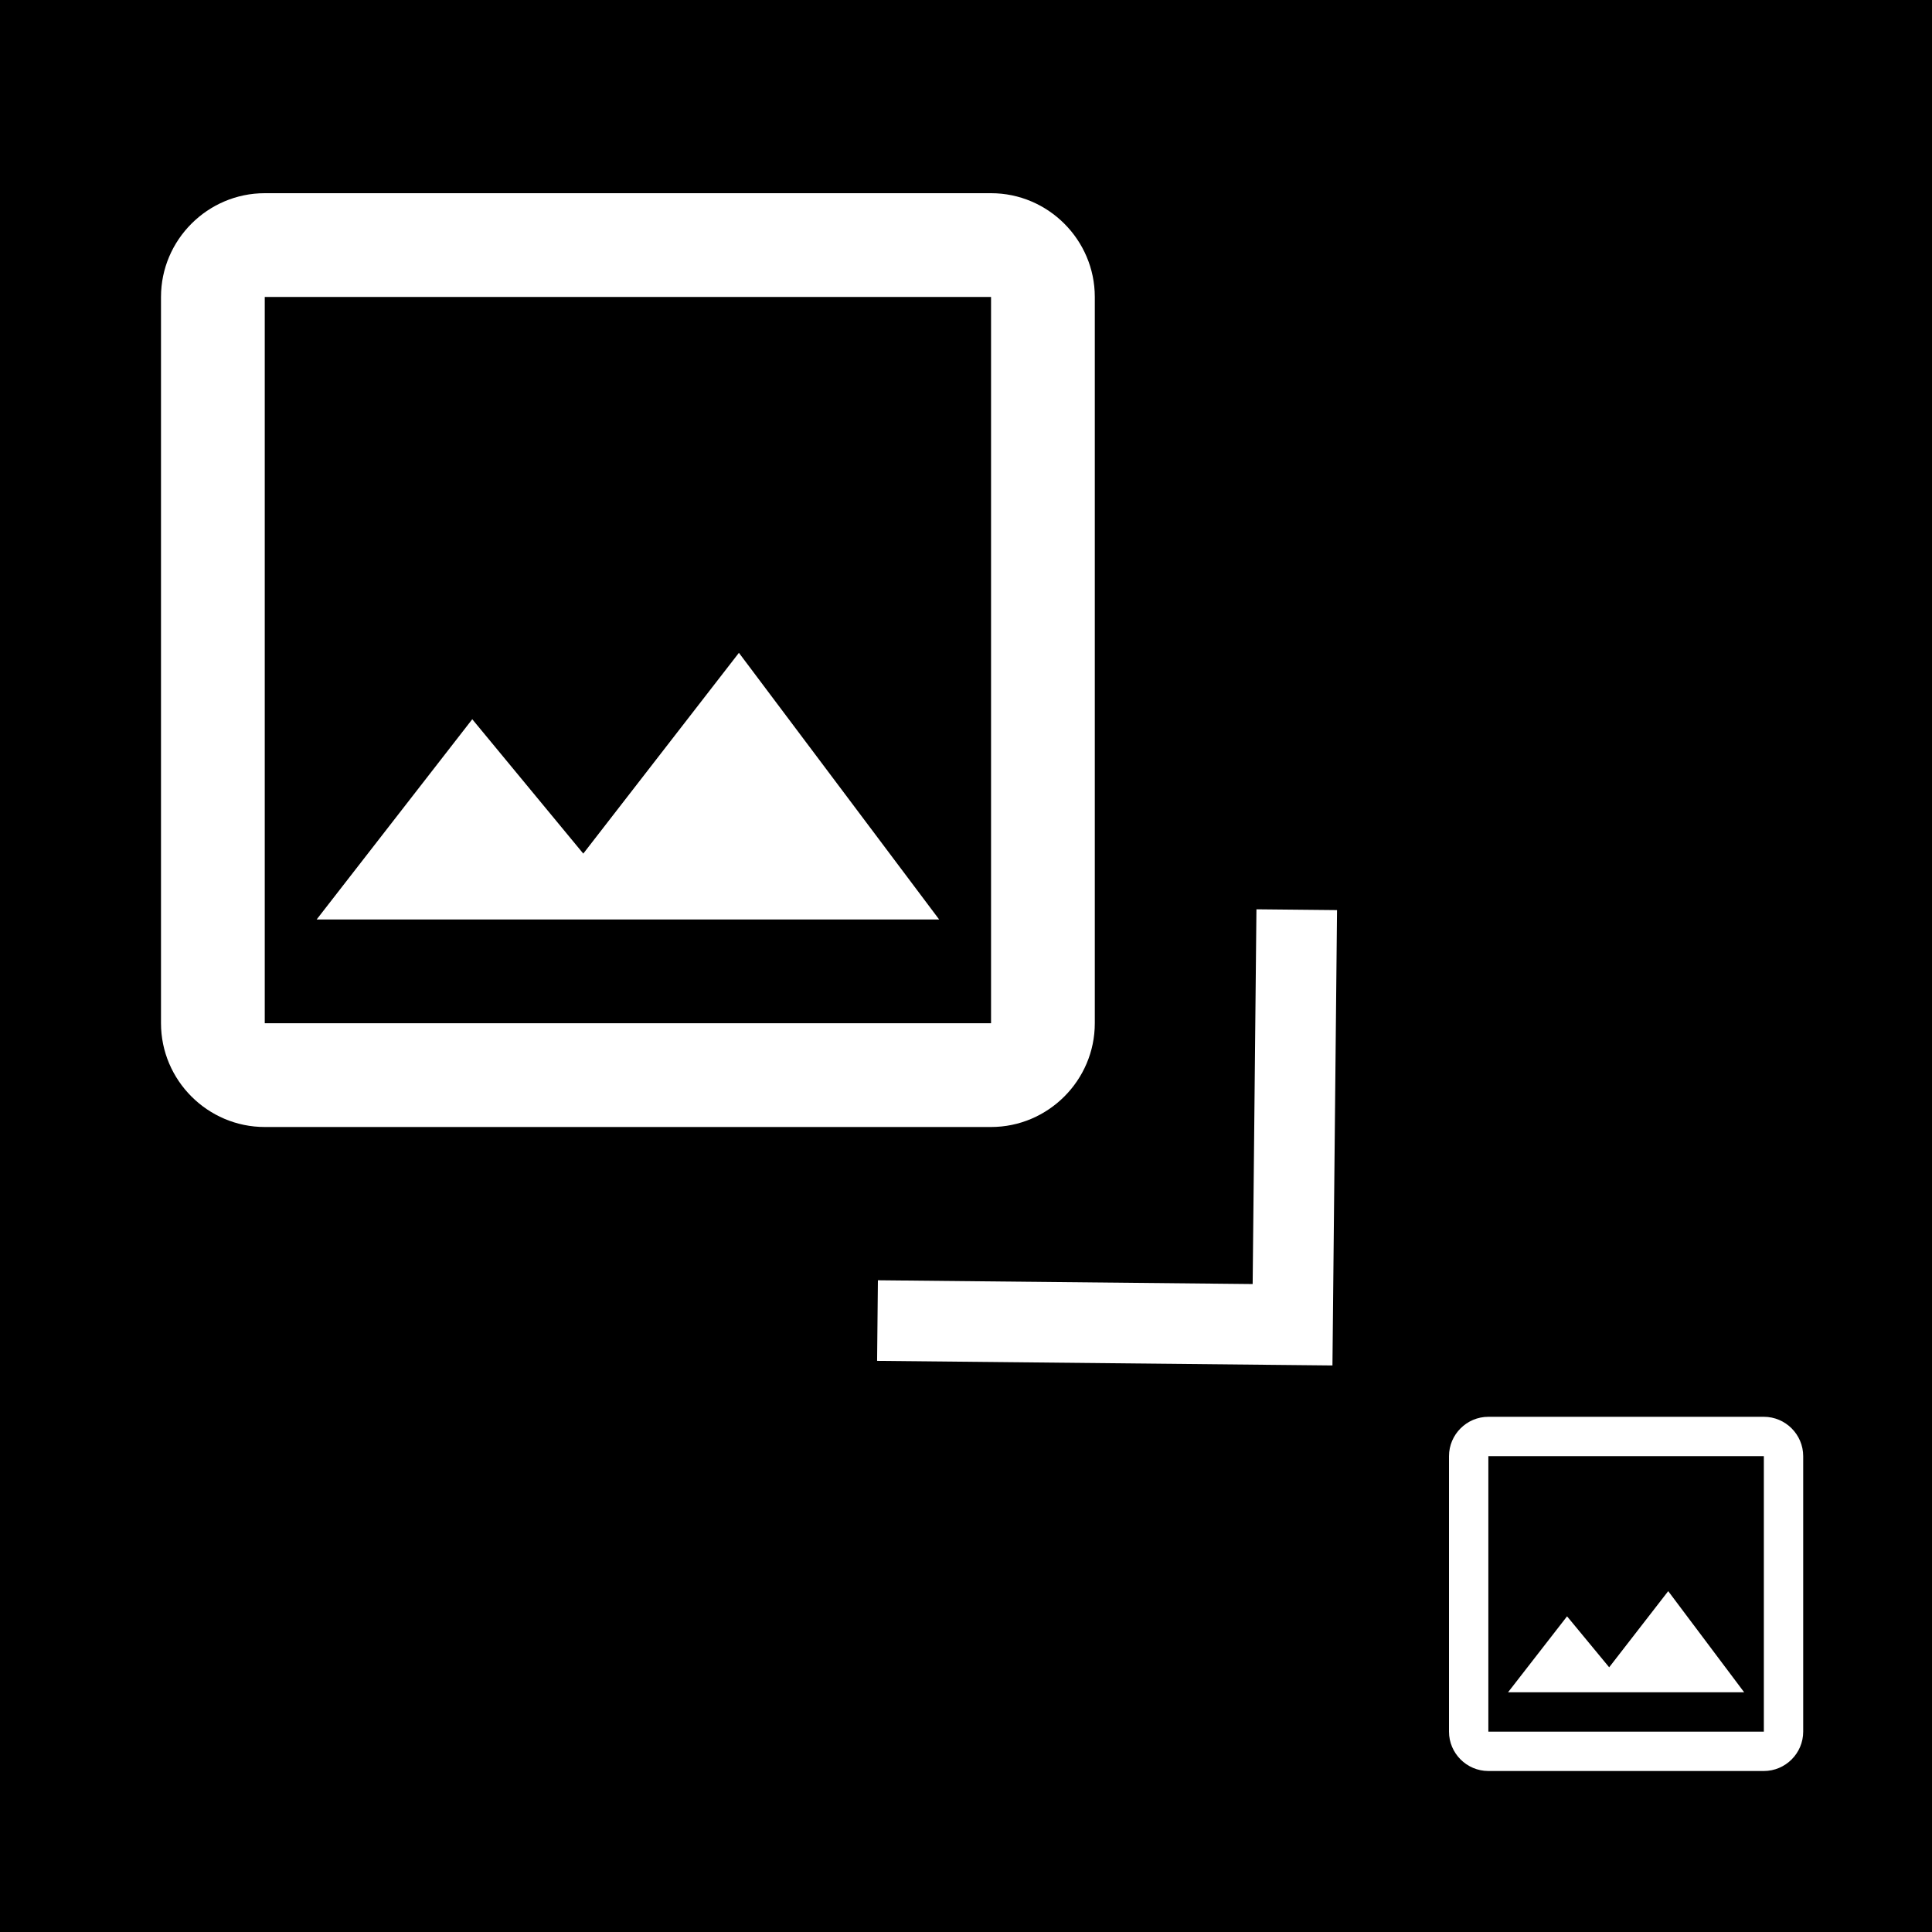 <svg width="192" height="192" viewBox="0 0 192 192" fill="none" xmlns="http://www.w3.org/2000/svg">
<rect width="192" height="192" fill="black"/>
<path d="M87.245 127.232L87.165 135.241L132.417 135.698L132.873 90.445L124.864 90.365L124.488 127.607L87.245 127.232Z" fill="white"/>
<path d="M98.489 29.511V101.689H26.311L26.311 29.511L98.489 29.511ZM98.489 19.2L26.311 19.2C20.64 19.2 16 23.84 16 29.511L16 101.689C16 107.36 20.64 112 26.311 112H98.489C104.16 112 108.8 107.36 108.8 101.689V29.511C108.8 23.84 104.16 19.2 98.489 19.2ZM73.433 64.878L57.966 84.83L46.933 71.477L31.467 91.378H93.333L73.433 64.878Z" fill="white"/>
<path d="M175.289 144.711V172.089H147.911V144.711H175.289ZM175.289 140.8H147.911C145.76 140.8 144 142.56 144 144.711V172.089C144 174.24 145.76 176 147.911 176H175.289C177.44 176 179.2 174.24 179.2 172.089V144.711C179.2 142.56 177.44 140.8 175.289 140.8ZM165.785 158.126L159.918 165.694L155.733 160.629L149.867 168.178H173.333L165.785 158.126Z" fill="white"/>
</svg>
